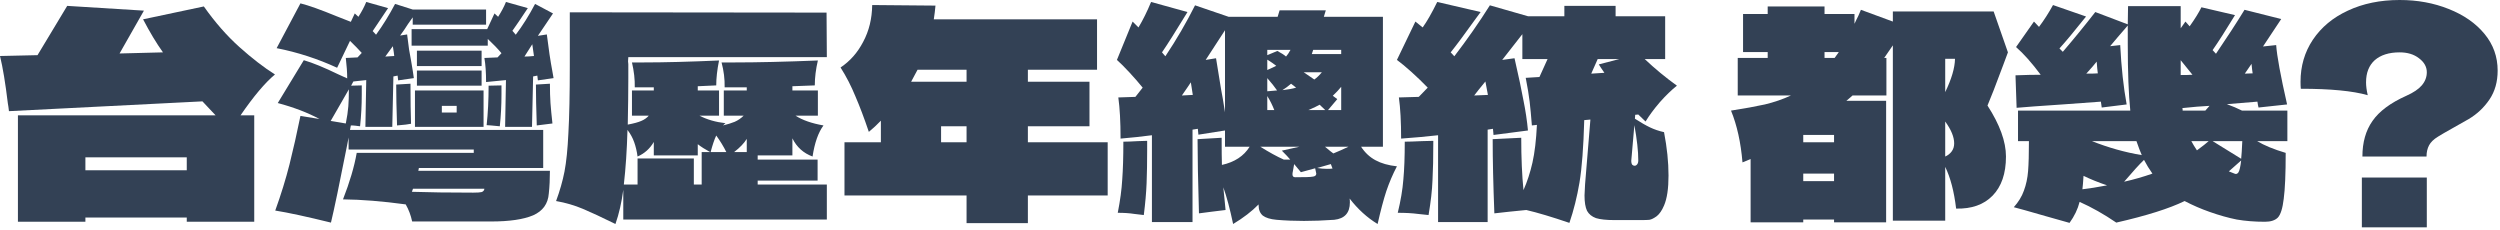 <svg viewBox="0 0 250 23" fill="none" xmlns="http://www.w3.org/2000/svg">
<path d="M27.496 7.448C26.507 8.269 25.359 9.632 24.052 11.536H25.424V22.176H18.676V21.756H8.54V22.176H1.792V11.536H21.56L20.244 10.136L0.896 11.116C0.859 10.78 0.821 10.519 0.784 10.332C0.541 8.316 0.28 6.739 0 5.6L3.752 5.516L6.72 0.588L14.392 1.064L11.956 5.348L16.296 5.236C15.643 4.321 14.98 3.22 14.308 1.932L20.384 0.644C21.504 2.231 22.689 3.584 23.94 4.704C25.191 5.824 26.376 6.739 27.496 7.448ZM8.54 15.736V17.024H18.676V15.736H8.54Z" fill="#334155"/>
<path d="M41.832 17.08H54.992C54.992 17.901 54.955 18.657 54.88 19.348C54.805 20.375 54.283 21.103 53.312 21.532C52.341 21.943 50.941 22.148 49.112 22.148H41.216C41.085 21.532 40.871 20.963 40.572 20.44C38.239 20.123 36.148 19.955 34.3 19.936C34.972 18.219 35.429 16.669 35.672 15.288H47.376V14.952H34.86V13.748L34.692 14.616C33.945 18.405 33.413 20.953 33.096 22.26C30.669 21.663 28.812 21.261 27.524 21.056C28.103 19.451 28.579 17.911 28.952 16.436C29.325 14.943 29.689 13.328 30.044 11.592L31.948 11.9C30.772 11.265 29.381 10.733 27.776 10.304L30.38 6.02C31.276 6.281 32.415 6.748 33.796 7.42L34.72 7.84C34.72 7.261 34.673 6.58 34.58 5.796L35.756 5.74L36.176 5.292C35.84 4.919 35.448 4.517 35 4.088L33.712 6.776C31.771 5.88 29.755 5.227 27.664 4.816L30.044 0.336C30.865 0.541 32.069 0.971 33.656 1.624L35.084 2.184L35.476 1.344L35.84 1.68C36.176 1.157 36.437 0.663 36.624 0.196L38.808 0.812L37.268 3.108L37.604 3.472C38.295 2.52 38.929 1.493 39.508 0.392L41.272 0.952H48.608V2.464H41.272V1.736L40.796 2.408C40.553 2.8 40.292 3.183 40.012 3.556L40.712 3.444C40.768 3.948 40.833 4.452 40.908 4.956C41.001 5.46 41.067 5.824 41.104 6.048C41.253 6.907 41.347 7.495 41.384 7.812L39.816 8.036L39.76 7.56L39.34 7.644L39.228 12.684H36.54L36.624 8.008L35.336 8.148L35.112 8.568L36.176 8.54V9.436C36.176 10.519 36.12 11.583 36.008 12.628C35.859 12.609 35.709 12.591 35.56 12.572C35.429 12.553 35.271 12.544 35.084 12.544L35 12.992H54.32V16.8H41.888L41.832 17.08ZM48.72 2.912L49.448 1.344L49.812 1.68C50.148 1.157 50.409 0.663 50.596 0.196L52.78 0.812C52.089 1.857 51.576 2.613 51.24 3.08L51.576 3.472C52.267 2.557 52.911 1.531 53.508 0.392L55.3 1.344L53.788 3.584L54.684 3.444C54.852 4.844 55.039 6.085 55.244 7.168L55.356 7.812L53.788 8.036L53.732 7.56L53.312 7.644L53.2 12.684H50.512L50.596 8.008C50.409 8.027 49.747 8.092 48.608 8.204C48.608 7.252 48.552 6.449 48.44 5.796L49.756 5.74L50.148 5.32C49.775 4.872 49.317 4.396 48.776 3.892V4.564H41.16V2.912H48.72ZM53.228 4.424L52.444 5.656C52.705 5.656 53.023 5.637 53.396 5.6L53.228 4.424ZM38.528 5.656L39.424 5.6C39.405 5.395 39.359 5.068 39.284 4.62L38.528 5.656ZM41.692 5.068H48.16V6.608H41.692V5.068ZM48.16 8.568H41.692V7.056H48.16V8.568ZM39.704 12.544C39.648 10.883 39.62 9.52 39.62 8.456L41.048 8.372C41.048 10.052 41.067 11.387 41.104 12.376C40.861 12.432 40.395 12.488 39.704 12.544ZM54.992 8.372C54.992 9.119 55.011 9.763 55.048 10.304C55.085 10.827 55.151 11.508 55.244 12.348C54.348 12.46 53.825 12.525 53.676 12.544C53.62 10.883 53.592 9.52 53.592 8.456L54.992 8.372ZM48.664 12.516C48.795 11.321 48.86 10.005 48.86 8.568L50.148 8.54V9.436C50.148 10.519 50.092 11.583 49.98 12.628C49.233 12.553 48.795 12.516 48.664 12.516ZM33.068 12.096L34.58 12.348C34.711 11.695 34.795 11.125 34.832 10.64C34.869 10.155 34.888 9.585 34.888 8.932L33.068 12.096ZM48.356 12.684H41.496V9.044H48.356V12.684ZM45.668 10.584H44.184V11.256H45.668V10.584ZM41.3 18.872L41.188 19.18C42.887 19.236 44.931 19.264 47.32 19.264C47.731 19.264 48.011 19.245 48.16 19.208C48.328 19.152 48.421 19.04 48.44 18.872H41.3Z" fill="#334155"/>
<path d="M75.768 18.06V18.452H82.684V21.952H62.328V18.984C62.16 20.253 61.899 21.392 61.544 22.4C60.219 21.747 59.136 21.243 58.296 20.888C57.456 20.533 56.56 20.272 55.608 20.104C55.981 19.096 56.261 18.116 56.448 17.164C56.635 16.193 56.765 14.905 56.84 13.3C56.933 11.695 56.98 9.427 56.98 6.496V1.232L82.656 1.26L82.684 5.712H62.832C62.813 5.88 62.804 6.02 62.804 6.132C62.823 6.225 62.832 6.319 62.832 6.412V7.812C62.832 9.119 62.813 10.668 62.776 12.46C63.373 12.348 63.821 12.227 64.12 12.096C64.437 11.965 64.689 11.788 64.876 11.564H63.196V9.044H65.38V8.736H63.476C63.495 7.952 63.401 7.121 63.196 6.244H64.316C66.407 6.244 68.936 6.179 71.904 6.048C71.717 6.981 71.624 7.812 71.624 8.54L69.776 8.624V9.044H71.904V11.564H69.944C70.691 11.956 71.559 12.208 72.548 12.32L72.296 12.544C72.763 12.432 73.155 12.311 73.472 12.18C73.808 12.031 74.107 11.825 74.368 11.564H72.38V9.044H74.676V8.736H72.464C72.483 7.915 72.38 7.084 72.156 6.244H73.416C75.731 6.244 78.521 6.179 81.788 6.048C81.583 6.925 81.48 7.756 81.48 8.54L79.24 8.624V9.044H81.788V11.564H79.548C80.239 12.012 81.172 12.339 82.348 12.544C81.825 13.253 81.461 14.289 81.256 15.652C80.341 15.316 79.669 14.709 79.24 13.832V15.54H75.768V15.96H81.76V18.06H75.768ZM62.748 12.992C62.692 15.008 62.571 16.828 62.384 18.452H63.756V15.848H69.384V18.452H70.168V15.204H71.008C70.523 14.943 70.112 14.681 69.776 14.42V15.54H65.38V14.196C64.988 14.868 64.447 15.353 63.756 15.652C63.681 15.111 63.569 14.635 63.42 14.224C63.271 13.795 63.047 13.384 62.748 12.992ZM72.632 15.204C72.352 14.644 72.016 14.093 71.624 13.552C71.437 13.944 71.251 14.495 71.064 15.204H72.632ZM74.676 13.888C74.415 14.317 73.995 14.756 73.416 15.204H74.676V13.888Z" fill="#334155"/>
<path d="M110.768 14.224V19.544H102.788V22.316H96.656V19.544H84.448V14.224H88.088V12.068C87.715 12.46 87.313 12.833 86.884 13.188C86.417 11.807 85.969 10.621 85.54 9.632C85.129 8.624 84.635 7.663 84.056 6.748C85.008 6.113 85.764 5.255 86.324 4.172C86.903 3.089 87.201 1.867 87.22 0.504L93.548 0.56C93.511 0.989 93.455 1.447 93.38 1.932H109.704V6.972H102.788V8.176H108.948V12.628H102.788V14.224H110.768ZM96.656 6.972H91.756L91.112 8.176H96.656V6.972ZM94.108 12.628V14.224H96.656V12.628H94.108Z" fill="#334155"/>
<path d="M136.108 14.672C136.481 15.251 136.957 15.699 137.536 16.016C138.115 16.333 138.833 16.539 139.692 16.632C139.281 17.416 138.927 18.247 138.628 19.124C138.348 19.983 138.059 21.075 137.76 22.4C136.715 21.765 135.781 20.916 134.96 19.852C134.979 19.945 134.988 20.076 134.988 20.244C134.988 21.289 134.465 21.868 133.42 21.98C132.319 22.055 131.311 22.092 130.396 22.092C129.444 22.092 128.529 22.055 127.652 21.98C127.036 21.924 126.579 21.784 126.28 21.56C126 21.317 125.86 20.972 125.86 20.524V20.44C125.188 21.131 124.339 21.784 123.312 22.4C122.995 20.888 122.668 19.665 122.332 18.732L122.5 20.412L122.556 21L121.184 21.168L119.896 21.336C119.803 18.125 119.756 15.652 119.756 13.916L122.164 13.776C122.164 15.045 122.173 15.951 122.192 16.492C123.461 16.212 124.385 15.605 124.964 14.672H122.5V13.048L119.84 13.468L119.784 12.88L119.252 12.964V22.204H115.192V13.524C114.203 13.655 113.157 13.767 112.056 13.86C112.056 12.18 111.981 10.808 111.832 9.744L113.54 9.688L114.268 8.764C113.876 8.279 113.437 7.775 112.952 7.252C112.467 6.729 112.047 6.309 111.692 5.992L113.26 2.156C113.652 2.548 113.848 2.744 113.848 2.744C114.296 1.997 114.716 1.148 115.108 0.196L118.748 1.204C117.609 3.071 116.76 4.415 116.2 5.236L116.536 5.628C117.656 3.948 118.645 2.249 119.504 0.532L122.864 1.68H127.764L127.96 1.036H132.58L132.384 1.68H138.292V14.672H136.108ZM121.604 5.824L122.108 8.932C122.22 9.492 122.351 10.257 122.5 11.228V3.024L120.568 5.992L121.604 5.824ZM126.728 4.984V5.516L127.736 5.096C128.128 5.301 128.417 5.488 128.604 5.656C128.753 5.488 128.903 5.264 129.052 4.984H126.728ZM134.12 5.404V4.984H131.32L131.18 5.404H134.12ZM126.728 7C127.195 6.795 127.493 6.655 127.624 6.58C127.363 6.375 127.064 6.169 126.728 5.964V7ZM131.432 7.952C131.693 7.765 131.945 7.523 132.188 7.224H130.368L131.432 7.952ZM127.708 9.044C127.465 8.689 127.139 8.279 126.728 7.812V9.128L127.708 9.044ZM119.28 9.492C119.187 8.895 119.121 8.475 119.084 8.232L118.748 8.736C118.673 8.848 118.589 8.969 118.496 9.1C118.403 9.231 118.3 9.38 118.188 9.548L119.28 9.492ZM129.108 8.372C128.828 8.615 128.539 8.829 128.24 9.016C128.781 8.96 129.239 8.876 129.612 8.764L129.108 8.372ZM133.728 9.912L132.804 11.004H134.12V8.68C133.896 8.96 133.616 9.259 133.28 9.576L133.728 9.912ZM126.728 11.004H127.428C127.241 10.519 127.008 10.052 126.728 9.604V11.004ZM131.964 10.472C131.74 10.603 131.367 10.78 130.844 11.004H132.524L131.964 10.472ZM112.336 14.168C112.691 14.168 113.185 14.149 113.82 14.112L114.716 14.084V15.036C114.716 16.268 114.697 17.36 114.66 18.312C114.623 19.264 114.529 20.328 114.38 21.504C114.231 21.485 113.913 21.448 113.428 21.392C112.961 21.317 112.411 21.28 111.776 21.28C112.019 20.048 112.168 18.937 112.224 17.948C112.299 16.94 112.336 15.68 112.336 14.168ZM129.948 14.672H126.028C126.924 15.232 127.708 15.661 128.38 15.96H129.024C128.875 15.773 128.595 15.475 128.184 15.064L129.948 14.672ZM133.336 15.344C133.84 15.139 134.344 14.915 134.848 14.672H132.496C132.963 15.064 133.243 15.288 133.336 15.344ZM131.236 17.668C131.497 17.649 131.628 17.547 131.628 17.36C131.628 17.341 131.591 17.164 131.516 16.828L130.088 17.22L129.416 16.408L129.276 17.192C129.257 17.248 129.248 17.332 129.248 17.444C129.248 17.631 129.341 17.724 129.528 17.724C130.499 17.724 131.068 17.705 131.236 17.668ZM131.712 16.8C132.048 16.856 132.375 16.884 132.692 16.884C132.935 16.884 133.121 16.875 133.252 16.856L133.084 16.408L131.712 16.8Z" fill="#334155"/>
<path d="M163.492 11.872C164.071 12.245 164.575 12.535 165.004 12.74C165.433 12.945 165.9 13.104 166.404 13.216C166.703 14.765 166.852 16.212 166.852 17.556C166.852 18.863 166.703 19.861 166.404 20.552C166.199 21.037 165.956 21.392 165.676 21.616C165.396 21.821 165.153 21.943 164.948 21.98C164.743 21.999 164.491 22.008 164.192 22.008H161.42C160.636 22.008 160.029 21.943 159.6 21.812C159.189 21.663 158.891 21.42 158.704 21.084C158.536 20.729 158.452 20.216 158.452 19.544C158.452 19.357 158.471 18.984 158.508 18.424L159.04 11.956L158.424 12.012C158.349 14.719 158.191 16.8 157.948 18.256C157.705 19.693 157.369 21.037 156.94 22.288C155.185 21.691 153.748 21.261 152.628 21L150.948 21.168L149.436 21.336C149.324 18.443 149.268 15.969 149.268 13.916L152.124 13.776C152.124 15.773 152.199 17.519 152.348 19.012C152.721 18.172 153.02 17.257 153.244 16.268C153.468 15.279 153.617 14.019 153.692 12.488L153.188 12.544C153.113 11.592 153.039 10.799 152.964 10.164C152.889 9.529 152.759 8.736 152.572 7.784L153.944 7.7L154.756 5.908H152.236V3.416L150.22 5.992L151.452 5.824C151.863 7.616 152.161 9.025 152.348 10.052C152.553 11.06 152.703 12.059 152.796 13.048L149.352 13.496L149.296 12.88L148.764 12.964V22.204H143.808V13.524C142.651 13.655 141.419 13.767 140.112 13.86C140.112 12.18 140.037 10.808 139.888 9.744L141.876 9.688L142.772 8.764C142.287 8.26 141.755 7.747 141.176 7.224C140.597 6.701 140.103 6.291 139.692 5.992L141.54 2.156L142.268 2.744C142.697 2.147 143.183 1.297 143.724 0.196L148.064 1.204L147.588 1.848C146.449 3.435 145.609 4.564 145.068 5.236L145.432 5.628C146.72 3.948 147.905 2.249 148.988 0.532L152.796 1.624H156.436V0.588H161.56V1.624H166.516V5.908H164.472C165.48 6.86 166.553 7.747 167.692 8.568C167.151 8.997 166.581 9.548 165.984 10.22C165.405 10.892 164.929 11.536 164.556 12.152L163.828 11.452L163.52 11.48L163.492 11.872ZM159.768 5.908L159.124 7.364L160.44 7.28C160.179 6.907 159.992 6.627 159.88 6.44L161.924 5.908H159.768ZM148.54 8.148C148.017 8.783 147.644 9.249 147.42 9.548L148.792 9.492L148.54 8.148ZM163.128 16.072V16.128C163.128 16.259 163.156 16.371 163.212 16.464C163.287 16.539 163.371 16.576 163.464 16.576C163.557 16.576 163.641 16.529 163.716 16.436C163.791 16.343 163.828 16.212 163.828 16.044C163.828 15.111 163.697 13.935 163.436 12.516L163.128 16.072ZM140.476 14.168C140.849 14.168 141.428 14.149 142.212 14.112L143.332 14.084C143.332 15.745 143.304 17.071 143.248 18.06C143.211 19.031 143.08 20.179 142.856 21.504C142.725 21.485 142.371 21.448 141.792 21.392C141.232 21.317 140.56 21.28 139.776 21.28C140.075 20.048 140.261 18.937 140.336 17.948C140.429 16.959 140.476 15.699 140.476 14.168Z" fill="#334155"/>
<path d="M200.793 5.236L200.345 6.44C199.58 8.493 199.048 9.865 198.749 10.556C199.981 12.46 200.597 14.159 200.597 15.652C200.597 17.351 200.149 18.657 199.253 19.572C198.376 20.468 197.163 20.897 195.613 20.86C195.408 19.143 195.044 17.752 194.521 16.688V22.064H189.285V4.536L188.417 5.796H188.641V9.548H185.253L185.001 9.772L184.637 10.08H188.613V22.232H183.405V21.952H180.325V22.232H175.061V15.904L174.249 16.24C174.081 14.243 173.699 12.516 173.101 11.06C174.427 10.855 175.556 10.649 176.489 10.444C177.423 10.22 178.291 9.921 179.093 9.548H173.773V5.796H176.769V5.208H174.305V1.4H176.769V0.644H182.453V1.4H185.449V2.38C185.524 2.231 185.589 2.091 185.645 1.96C185.72 1.811 185.785 1.68 185.841 1.568L186.093 0.98L189.285 2.156V1.148H199.365L200.793 5.236ZM182.453 5.208V5.796H183.461L183.881 5.208H182.453ZM194.521 5.88V9.212C195.156 7.905 195.483 6.795 195.501 5.88H194.521ZM194.521 15.652C194.783 15.54 194.997 15.372 195.165 15.148C195.333 14.924 195.417 14.653 195.417 14.336C195.417 13.701 195.119 12.973 194.521 12.152V15.652ZM180.325 14.224H183.405V13.496H180.325V14.224ZM180.325 17.36V18.116H183.405V17.36H180.325Z" fill="#334155"/>
<path d="M228.737 11.06V14.112H225.713C226.423 14.541 227.375 14.933 228.569 15.288C228.569 17.379 228.504 18.909 228.373 19.88C228.261 20.832 228.065 21.457 227.785 21.756C227.505 22.036 227.076 22.176 226.497 22.176C225.471 22.176 224.528 22.101 223.669 21.952C222.829 21.784 221.933 21.532 220.981 21.196C220.123 20.897 219.283 20.533 218.461 20.104C216.931 20.851 214.653 21.569 211.629 22.26C210.397 21.42 209.175 20.729 207.961 20.188C207.775 20.916 207.439 21.616 206.953 22.288L204.573 21.616C202.893 21.131 201.829 20.832 201.381 20.72C201.848 20.197 202.184 19.647 202.389 19.068C202.613 18.471 202.753 17.817 202.809 17.108C202.865 16.399 202.893 15.4 202.893 14.112H201.801V11.06H213.029C212.861 9.436 212.777 7.215 212.777 4.396V2.548C212.815 2.511 212.469 2.912 211.741 3.752L211.013 4.62L212.021 4.508C212.133 6.729 212.348 8.708 212.665 10.444L210.173 10.752L210.089 10.164C208.167 10.313 206.888 10.407 206.253 10.444C204.013 10.593 202.483 10.705 201.661 10.78L201.549 7.532C202.52 7.495 203.36 7.476 204.069 7.476C203.192 6.3 202.371 5.376 201.605 4.704L203.397 2.156L203.901 2.688C204.405 2.016 204.872 1.288 205.301 0.504L208.605 1.652C207.429 3.127 206.543 4.191 205.945 4.844L206.281 5.18C207.401 3.873 208.484 2.548 209.529 1.204L212.777 2.436L212.805 0.616H218.069V2.828L218.545 2.156L218.965 2.632C219.507 1.867 219.899 1.232 220.141 0.728L223.501 1.512C222.568 3.043 221.821 4.209 221.261 5.012L221.597 5.376C222.699 3.752 223.651 2.287 224.453 0.98L228.121 1.904L226.301 4.648L227.617 4.508C227.692 5.591 228.056 7.569 228.709 10.444L225.853 10.752C225.816 10.621 225.779 10.425 225.741 10.164L222.689 10.416C223.249 10.621 223.753 10.836 224.201 11.06H228.737ZM218.069 7.504C218.573 7.504 218.965 7.495 219.245 7.476L218.069 6.02V7.504ZM209.781 7.336C209.744 7.075 209.707 6.683 209.669 6.16C209.427 6.459 209.296 6.617 209.277 6.636C208.829 7.14 208.615 7.383 208.633 7.364C209.156 7.364 209.539 7.355 209.781 7.336ZM225.265 7.336C225.228 7.112 225.191 6.795 225.153 6.384L224.481 7.364L225.265 7.336ZM218.237 10.808C218.256 10.864 218.265 10.948 218.265 11.06H220.533L220.953 10.584C220.188 10.621 219.283 10.696 218.237 10.808ZM214.177 15.512C214.028 15.176 213.851 14.709 213.645 14.112H209.193C210.836 14.765 212.497 15.232 214.177 15.512ZM219.693 15.036C220.253 14.625 220.645 14.317 220.869 14.112H219.133C219.283 14.392 219.469 14.7 219.693 15.036ZM224.117 15.876C224.155 15.54 224.192 14.952 224.229 14.112H221.261L224.117 15.876ZM214.401 15.988C213.953 16.417 213.291 17.145 212.413 18.172C213.403 17.948 214.345 17.677 215.241 17.36C214.924 16.912 214.644 16.455 214.401 15.988ZM223.445 17.36C223.595 17.435 223.725 17.397 223.837 17.248C223.949 17.08 224.043 16.679 224.117 16.044L222.885 17.136L223.445 17.36ZM208.353 17.584C208.316 18.181 208.279 18.629 208.241 18.928C208.895 18.853 209.716 18.723 210.705 18.536C209.828 18.237 209.044 17.92 208.353 17.584Z" fill="#334155"/>
<path d="M239.965 0C241.739 0 243.372 0.299 244.865 0.896C246.377 1.493 247.572 2.324 248.449 3.388C249.327 4.452 249.765 5.675 249.765 7.056C249.765 8.176 249.495 9.137 248.953 9.94C248.412 10.743 247.721 11.396 246.881 11.9L245.397 12.74C244.595 13.188 244.063 13.496 243.801 13.664C243.372 13.925 243.073 14.215 242.905 14.532C242.737 14.849 242.653 15.223 242.653 15.652H236.241C236.241 14.233 236.577 13.048 237.249 12.096C237.921 11.125 239.051 10.285 240.637 9.576C241.347 9.259 241.86 8.913 242.177 8.54C242.513 8.148 242.681 7.709 242.681 7.224C242.681 6.683 242.42 6.216 241.897 5.824C241.393 5.432 240.749 5.236 239.965 5.236C238.901 5.236 238.071 5.497 237.473 6.02C236.895 6.543 236.605 7.28 236.605 8.232C236.605 8.605 236.661 9.035 236.773 9.52C235.28 9.091 233.049 8.876 230.081 8.876C230.063 8.708 230.053 8.475 230.053 8.176C230.053 6.608 230.464 5.208 231.285 3.976C232.125 2.725 233.292 1.755 234.785 1.064C236.297 0.355 238.024 0 239.965 0ZM242.681 22.736H236.185V17.752H242.681V22.736Z" fill="#334155"/>
</svg>
